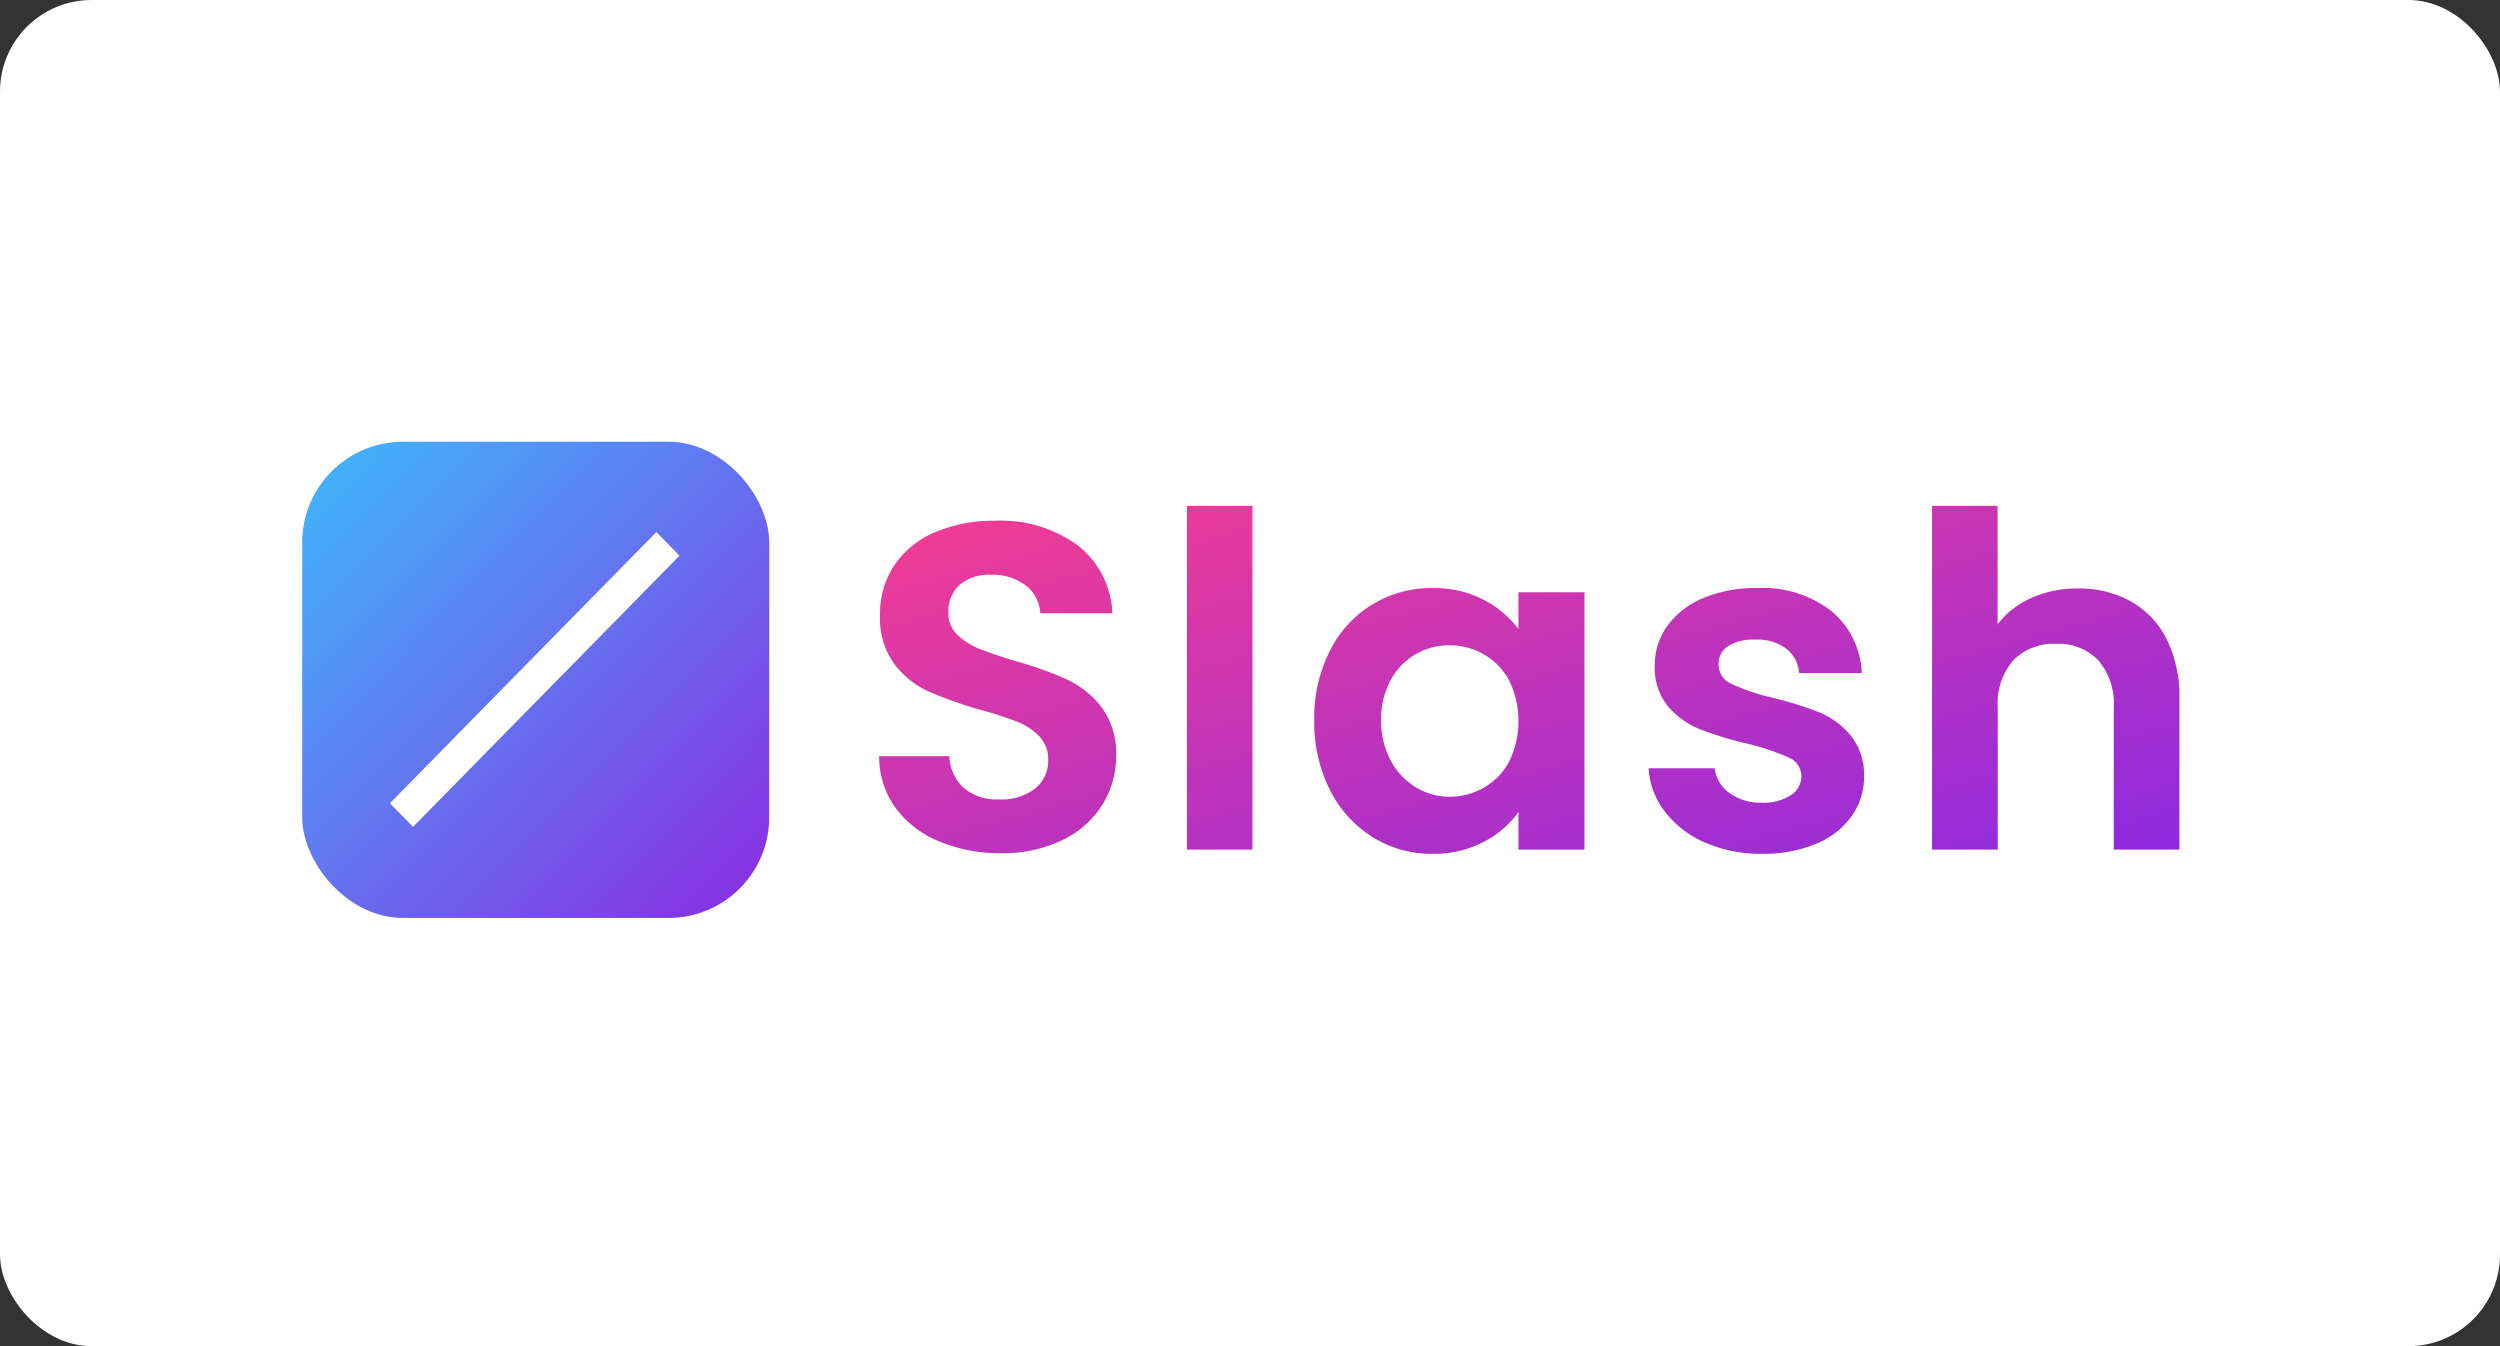 <svg xmlns="http://www.w3.org/2000/svg" xmlns:xlink="http://www.w3.org/1999/xlink" width="273" height="147" viewBox="0 0 273 147">
  <rect x="0" y="0" width="273" height="147" fill="#333333" stroke="none"/>
  <defs>
    <linearGradient id="linear-gradient" x1="-0.062" y1="-0.061" x2="1.018" y2="1" gradientUnits="objectBoundingBox">
      <stop offset="0" stop-color="#fc3e8c"/>
      <stop offset="1" stop-color="#8b2ae1"/>
    </linearGradient>
    <linearGradient id="linear-gradient-2" x2="1" y2="1" gradientUnits="objectBoundingBox">
      <stop offset="0" stop-color="#3eb9fc"/>
      <stop offset="1" stop-color="#8b2ae1"/>
    </linearGradient>
  </defs>
  <g id="グループ_69048" data-name="グループ 69048" transform="translate(-20 -2952)">
    <rect id="長方形_19589" data-name="長方形 19589" width="273" height="147" rx="10" transform="translate(20 2952)" fill="#fff"/>
    <g id="グループ_67150" data-name="グループ 67150" transform="translate(52.535 3069.51)">
      <path id="パス_57689" data-name="パス 57689" d="M283.686,87.3a11.026,11.026,0,0,1-4.373-3.382,8.512,8.512,0,0,1-1.764-4.718h7.211a3.894,3.894,0,0,0,1.611,2.689,5.646,5.646,0,0,0,3.505,1.065,5.468,5.468,0,0,0,3.2-.813,2.451,2.451,0,0,0,1.151-2.073,2.2,2.2,0,0,0-1.406-2.055,26.647,26.647,0,0,0-4.473-1.5,38.014,38.014,0,0,1-5.193-1.573,9.006,9.006,0,0,1-3.476-2.486,6.632,6.632,0,0,1-1.458-4.515,7.246,7.246,0,0,1,1.355-4.261,9.094,9.094,0,0,1,3.887-3.044,14.677,14.677,0,0,1,5.967-1.116,12.229,12.229,0,0,1,8.079,2.511A9.273,9.273,0,0,1,300.83,68.8h-6.853a3.666,3.666,0,0,0-1.4-2.663,5.257,5.257,0,0,0-3.352-.989,5.32,5.32,0,0,0-2.992.709,2.263,2.263,0,0,0-1.049,1.978,2.323,2.323,0,0,0,1.432,2.156,22.391,22.391,0,0,0,4.45,1.5,37.94,37.94,0,0,1,5.063,1.574,8.917,8.917,0,0,1,3.452,2.511,6.859,6.859,0,0,1,1.5,4.491,7.4,7.4,0,0,1-1.364,4.361,8.913,8.913,0,0,1-3.887,3.02,14.824,14.824,0,0,1-5.907,1.089,15.058,15.058,0,0,1-6.233-1.238ZM247.4,86.712a12.814,12.814,0,0,1-4.654-5.149,16.435,16.435,0,0,1-1.713-7.635,16.163,16.163,0,0,1,1.713-7.557,12.284,12.284,0,0,1,11.228-6.847,11.629,11.629,0,0,1,5.548,1.268,11.258,11.258,0,0,1,3.812,3.2V59.98h7.211v28.1h-7.211V83.974a10.607,10.607,0,0,1-3.812,3.272,11.727,11.727,0,0,1-5.6,1.294,12.117,12.117,0,0,1-6.521-1.826Zm4.733-19.988a7.285,7.285,0,0,0-2.738,2.816,8.769,8.769,0,0,0-1.048,4.388,9.057,9.057,0,0,0,1.048,4.446,7.533,7.533,0,0,0,2.762,2.917,7.067,7.067,0,0,0,3.659,1.015,7.42,7.42,0,0,0,3.733-.989,7.165,7.165,0,0,0,2.762-2.839,10.141,10.141,0,0,0,0-8.88,7.166,7.166,0,0,0-2.762-2.839,7.42,7.42,0,0,0-3.734-.989,7.3,7.3,0,0,0-3.682.957ZM200.041,87.166a11.025,11.025,0,0,1-4.733-3.653,9.563,9.563,0,0,1-1.788-5.631h7.672a4.9,4.9,0,0,0,1.558,3.45,5.553,5.553,0,0,0,3.861,1.268,5.978,5.978,0,0,0,3.938-1.184,3.863,3.863,0,0,0,1.432-3.12,3.59,3.59,0,0,0-.972-2.587,6.837,6.837,0,0,0-2.431-1.6,40.546,40.546,0,0,0-4.011-1.3,43.053,43.053,0,0,1-5.653-2,9.873,9.873,0,0,1-3.734-2.991,8.48,8.48,0,0,1-1.56-5.352,9.511,9.511,0,0,1,1.587-5.479,10.073,10.073,0,0,1,4.45-3.577,16.311,16.311,0,0,1,6.545-1.243,14.292,14.292,0,0,1,8.976,2.663,9.853,9.853,0,0,1,3.812,7.441h-7.878a4.048,4.048,0,0,0-1.558-3.02,5.916,5.916,0,0,0-3.861-1.184,5,5,0,0,0-3.35,1.065,3.835,3.835,0,0,0-1.253,3.095,3.184,3.184,0,0,0,.946,2.367,7.183,7.183,0,0,0,2.353,1.522q1.406.585,3.964,1.353a41.832,41.832,0,0,1,5.677,2.029,10.184,10.184,0,0,1,3.785,3.044,8.406,8.406,0,0,1,1.585,5.327,9.965,9.965,0,0,1-1.482,5.276,10.459,10.459,0,0,1-4.349,3.881,14.933,14.933,0,0,1-6.8,1.446,17.063,17.063,0,0,1-6.726-1.305Zm128.3.917V72.559a7.245,7.245,0,0,0-1.688-5.149,5.993,5.993,0,0,0-4.6-1.8,6.153,6.153,0,0,0-4.68,1.8,7.184,7.184,0,0,0-1.7,5.149V88.083H308.5V50.542h7.16V63.478a9.332,9.332,0,0,1,3.682-2.875,12.292,12.292,0,0,1,5.115-1.04,11.577,11.577,0,0,1,5.728,1.4,9.641,9.641,0,0,1,3.921,4.109,14.011,14.011,0,0,1,1.406,6.519V88.075Zm-101.213,0V50.542h7.16V88.083Z" transform="translate(-130.055 -112.813)" fill="url(#linear-gradient)"/>
      <g id="グループ_69044" data-name="グループ 69044" transform="translate(0.465 -69.271)">
        <rect id="長方形_18018" data-name="長方形 18018" width="51" height="52" rx="11" fill="url(#linear-gradient-2)"/>
        <path id="長方形_18019" data-name="長方形 18019" d="M0,0,3.611.033l.363,41.519L.363,41.519Z" transform="translate(38.674 9.862) rotate(45)" fill="#fff"/>
      </g>
    </g>
  </g>
</svg>
